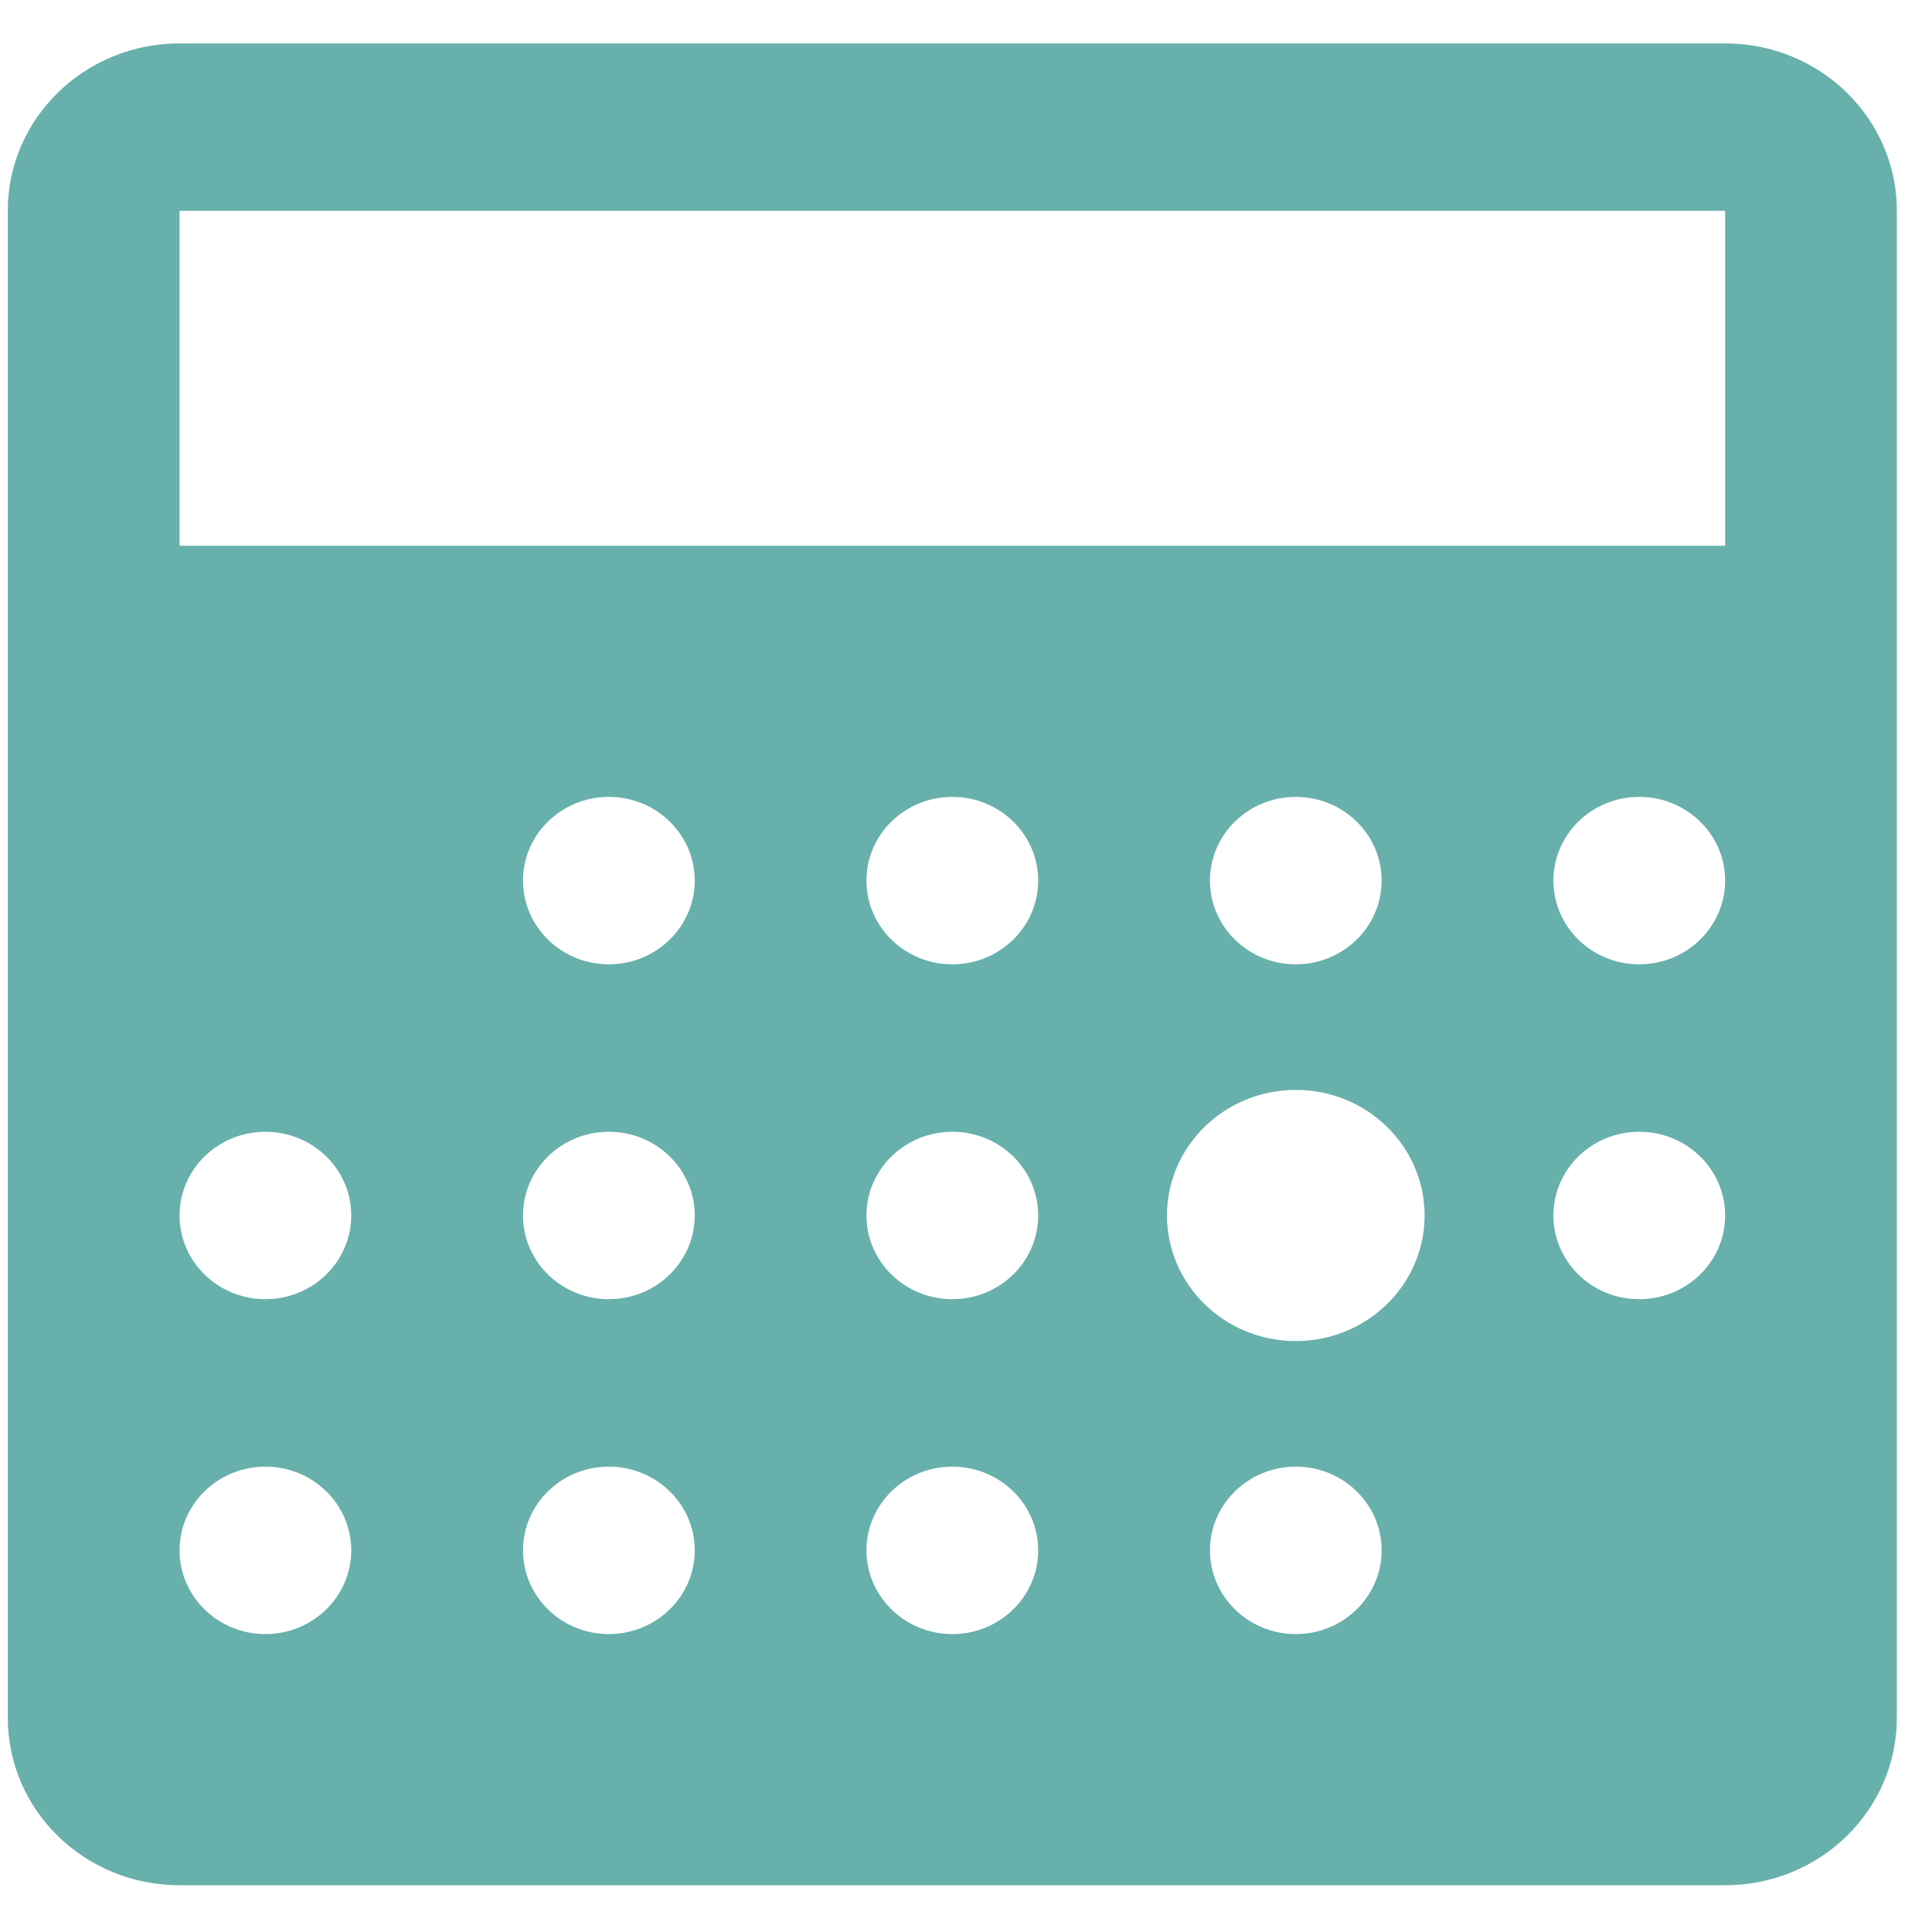 <svg width="30" height="30" viewBox="0 0 30 30" fill="none" xmlns="http://www.w3.org/2000/svg">
<path d="M26.788 0.674H2.788C1.314 0.674 0.121 1.837 0.121 3.274V26.674C0.121 28.11 1.314 29.274 2.788 29.274H26.788C28.261 29.274 29.454 28.11 29.454 26.674V3.274C29.454 1.837 28.261 0.674 26.788 0.674ZM4.121 25.374C3.385 25.374 2.788 24.791 2.788 24.074C2.788 23.356 3.385 22.774 4.121 22.774C4.857 22.774 5.454 23.356 5.454 24.074C5.454 24.791 4.857 25.374 4.121 25.374ZM4.121 20.174C3.385 20.174 2.788 19.591 2.788 18.874C2.788 18.156 3.385 17.574 4.121 17.574C4.857 17.574 5.454 18.156 5.454 18.874C5.454 19.591 4.857 20.174 4.121 20.174ZM9.454 25.374C8.718 25.374 8.121 24.791 8.121 24.074C8.121 23.356 8.718 22.774 9.454 22.774C10.19 22.774 10.788 23.356 10.788 24.074C10.788 24.791 10.19 25.374 9.454 25.374ZM9.454 20.174C8.718 20.174 8.121 19.591 8.121 18.874C8.121 18.156 8.718 17.574 9.454 17.574C10.19 17.574 10.788 18.156 10.788 18.874C10.788 19.591 10.19 20.174 9.454 20.174ZM9.454 14.974C8.718 14.974 8.121 14.391 8.121 13.674C8.121 12.956 8.718 12.374 9.454 12.374C10.19 12.374 10.788 12.956 10.788 13.674C10.788 14.391 10.19 14.974 9.454 14.974ZM14.788 25.374C14.052 25.374 13.454 24.791 13.454 24.074C13.454 23.356 14.052 22.774 14.788 22.774C15.524 22.774 16.121 23.356 16.121 24.074C16.121 24.791 15.524 25.374 14.788 25.374ZM14.788 20.174C14.052 20.174 13.454 19.591 13.454 18.874C13.454 18.156 14.052 17.574 14.788 17.574C15.524 17.574 16.121 18.156 16.121 18.874C16.121 19.591 15.524 20.174 14.788 20.174ZM14.788 14.974C14.052 14.974 13.454 14.391 13.454 13.674C13.454 12.956 14.052 12.374 14.788 12.374C15.524 12.374 16.121 12.956 16.121 13.674C16.121 14.391 15.524 14.974 14.788 14.974ZM20.121 25.374C19.385 25.374 18.788 24.791 18.788 24.074C18.788 23.356 19.385 22.774 20.121 22.774C20.857 22.774 21.454 23.356 21.454 24.074C21.454 24.791 20.857 25.374 20.121 25.374ZM20.121 20.824C19.017 20.824 18.121 19.95 18.121 18.874C18.121 17.797 19.017 16.924 20.121 16.924C21.225 16.924 22.121 17.797 22.121 18.874C22.121 19.95 21.225 20.824 20.121 20.824ZM18.788 13.674C18.788 12.956 19.385 12.374 20.121 12.374C20.857 12.374 21.454 12.956 21.454 13.674C21.454 14.391 20.857 14.974 20.121 14.974C19.385 14.974 18.788 14.391 18.788 13.674ZM25.454 20.174C24.718 20.174 24.121 19.591 24.121 18.874C24.121 18.156 24.718 17.574 25.454 17.574C26.19 17.574 26.788 18.156 26.788 18.874C26.788 19.591 26.19 20.174 25.454 20.174ZM25.454 14.974C24.718 14.974 24.121 14.391 24.121 13.674C24.121 12.956 24.718 12.374 25.454 12.374C26.19 12.374 26.788 12.956 26.788 13.674C26.788 14.391 26.19 14.974 25.454 14.974ZM26.788 8.474H2.788V3.274H26.788V8.474Z" fill="#68B0AB"/>
</svg>
